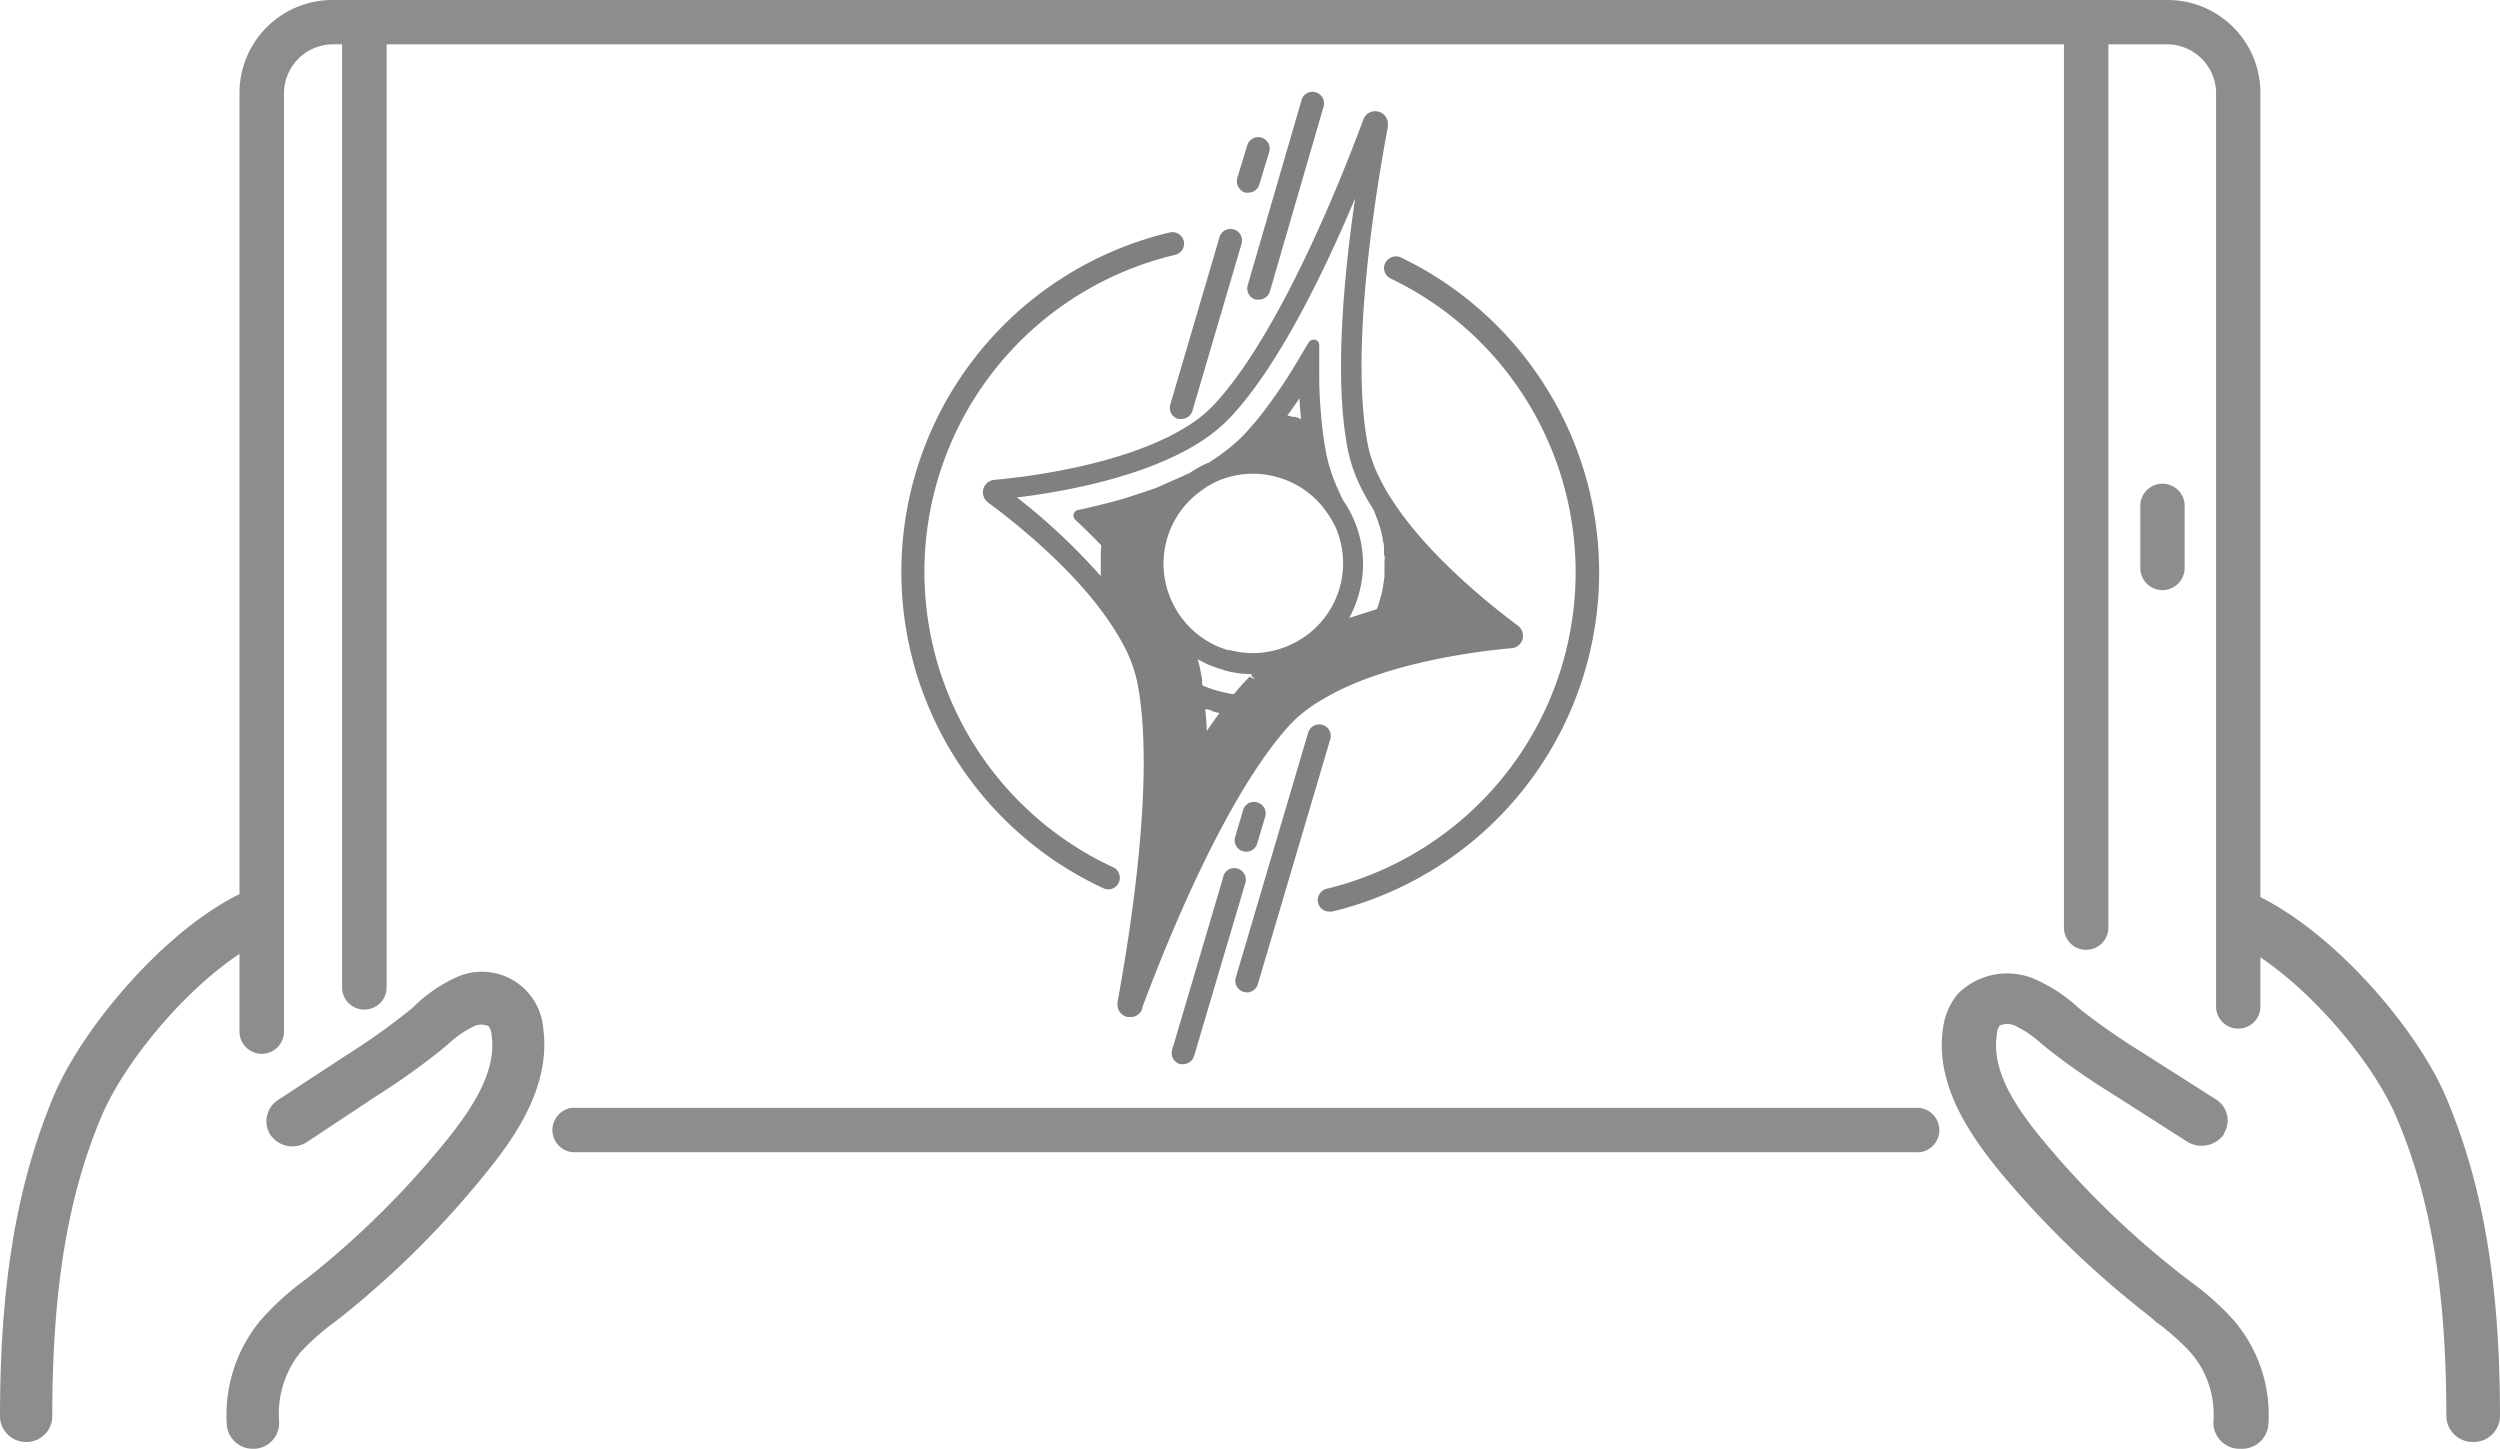 <?xml version="1.0" encoding="UTF-8" standalone="no"?>
<svg
   id="b5818da1-5508-4968-8837-2892d9ee3958"
   data-name="Layer 1"
   width="254.39"
   height="147.423"
   viewBox="0 0 254.39 147.423"
   version="1.1"
   sodipodi:docname="Mobile-1.svg"
   inkscape:version="1.1 (c4e8f9e, 2021-05-24)"
   xmlns:inkscape="http://www.inkscape.org/namespaces/inkscape"
   xmlns:sodipodi="http://sodipodi.sourceforge.net/DTD/sodipodi-0.dtd"
   xmlns="http://www.w3.org/2000/svg"
   xmlns:svg="http://www.w3.org/2000/svg"
   xmlns:rdf="http://www.w3.org/1999/02/22-rdf-syntax-ns#"
   xmlns:cc="http://creativecommons.org/ns#"
   xmlns:dc="http://purl.org/dc/elements/1.1/">
  <sodipodi:namedview
     id="namedview187"
     pagecolor="#ffffff"
     bordercolor="#666666"
     borderopacity="1.0"
     inkscape:pageshadow="2"
     inkscape:pageopacity="0.0"
     inkscape:pagecheckerboard="0"
     showgrid="false"
     inkscape:zoom="2.769657"
     inkscape:cx="127.27208"
     inkscape:cy="73.655331"
     inkscape:window-width="1296"
     inkscape:window-height="942"
     inkscape:window-x="0"
     inkscape:window-y="25"
     inkscape:window-maximized="0"
     inkscape:current-layer="b5818da1-5508-4968-8837-2892d9ee3958" />
  <defs
     id="defs146">
    <style
       id="style144">.b8a441a1-56eb-4fb5-acaf-f52a83242331{fill:#8d8d8d;}.bd51a592-59ab-46e6-81fd-205c58d62f93{fill:gray;}</style>
  </defs>
  <title
     id="title148">Mobile-1</title>
  <path
     class="b8a441a1-56eb-4fb5-acaf-f52a83242331"
     d="m 26.63,107.23 a 2.26,2.26 0 0 1 -2.26,-2.26 v 0 V 9.44 A 9.46,9.46 0 0 1 33.84,5.307774e-6 H 220.56 A 9.44,9.44 0 0 1 230.01,9.44 V 102.56 a 2.26,2.26 0 0 1 -4.51,0 V 9.44 a 5,5 0 0 0 -4.94,-4.93 H 33.84 a 5,5 0 0 0 -4.94,4.93 V 104.97 a 2.26,2.26 0 0 1 -2.25,2.26 z"
     id="path150" />
  <path
     class="b8a441a1-56eb-4fb5-acaf-f52a83242331"
     d="m 37.09,102.73 a 2.26,2.26 0 0 1 -2.28,-2.24 v 0 -98.24 a 2.27,2.27 0 0 1 4.53,0 V 100.52 a 2.25,2.25 0 0 1 -2.25,2.21 z"
     id="path152" />
  <path
     class="b8a441a1-56eb-4fb5-acaf-f52a83242331"
     d="m 212.27,96.65 a 2.25,2.25 0 0 1 -2.25,-2.26 V 2.25 a 2.27,2.27 0 0 1 4.52,0 V 94.39 a 2.26,2.26 0 0 1 -2.25,2.26 z"
     id="path154" />
  <path
     class="b8a441a1-56eb-4fb5-acaf-f52a83242331"
     d="m 220.05,60.05 a 2.26,2.26 0 0 1 -2.26,-2.26 v -6.46 a 2.26,2.26 0 0 1 4.51,0 v 0 6.46 a 2.26,2.26 0 0 1 -2.25,2.26 z"
     id="path156" />
  <path
     class="b8a441a1-56eb-4fb5-acaf-f52a83242331"
     d="m 2.66,146.73 v 0 a 2.64,2.64 0 0 1 -2.66,-2.61 c 0,-13.72 1.77,-23.8 5.5,-32.68 2.93,-6.91 11.28,-16.8 19,-20.52 a 2.69,2.69 0 0 1 3.55,1.19 2.58,2.58 0 0 1 -1.1,3.49 l -0.12,0.06 c -6.57,3.16 -13.95,11.93 -16.46,17.84 -3.45,8.12 -5.05,17.59 -5.05,30.6 a 2.62,2.62 0 0 1 -2.66,2.63 z"
     id="path158" />
  <path
     class="b8a441a1-56eb-4fb5-acaf-f52a83242331"
     d="m 25.74,147.42 a 2.64,2.64 0 0 1 -2.66,-2.43 15.09,15.09 0 0 1 3.44,-10.65 28,28 0 0 1 4.28,-3.93 l 0.55,-0.42 a 89.75,89.75 0 0 0 14.29,-14.21 c 2.31,-2.91 4.92,-6.71 4.39,-10.4 a 2,2 0 0 0 -0.29,-0.94 1.74,1.74 0 0 0 -1.54,0 10.88,10.88 0 0 0 -2.68,1.88 l -0.6,0.5 a 72.21,72.21 0 0 1 -6.59,4.69 l -7.1,4.7 a 2.71,2.71 0 0 1 -3.7,-0.71 2.58,2.58 0 0 1 0.73,-3.55 l 7.19,-4.71 a 68.48,68.48 0 0 0 6.09,-4.33 l 0.55,-0.46 a 14.86,14.86 0 0 1 4.07,-2.87 6.26,6.26 0 0 1 9.11,5 c 0.79,5.62 -2.51,10.65 -5.47,14.34 a 95,95 0 0 1 -15.13,15.13 l -0.57,0.44 a 24.62,24.62 0 0 0 -3.55,3.14 10,10 0 0 0 -2.15,7 2.62,2.62 0 0 1 -2.45,2.79 z"
     id="path160" />
  <path
     class="b8a441a1-56eb-4fb5-acaf-f52a83242331"
     d="m 251.66,146.73 a 2.68,2.68 0 0 1 -2.73,-2.59 c 0,-13 -1.63,-22.48 -5.18,-30.69 -2.58,-5.92 -10,-14.62 -16.76,-17.76 a 2.47,2.47 0 0 1 -1.12,-3.41 2.67,2.67 0 0 1 3.54,-1.28 v 0 c 8,3.72 16.39,13.53 19.4,20.44 3.8,8.88 5.58,19 5.58,32.68 a 2.67,2.67 0 0 1 -2.72,2.61 v 0 z"
     id="path162" />
  <path
     class="b8a441a1-56eb-4fb5-acaf-f52a83242331"
     d="m 228.02,147.42 h -0.25 a 2.66,2.66 0 0 1 -2.54,-2.78 v 0 a 9.63,9.63 0 0 0 -2.31,-7 24.1,24.1 0 0 0 -3.55,-3.14 l -0.48,-0.44 a 97.49,97.49 0 0 1 -15.59,-15.07 c -3,-3.73 -6.4,-8.72 -5.59,-14.35 a 6.79,6.79 0 0 1 1.55,-3.55 7.1,7.1 0 0 1 7.79,-1.46 15.88,15.88 0 0 1 4.28,2.77 l 0.55,0.47 a 71.22,71.22 0 0 0 6.27,4.33 l 7.35,4.68 a 2.52,2.52 0 0 1 0.79,3.48 v 0.07 a 2.79,2.79 0 0 1 -3.78,0.71 l -7.35,-4.7 a 71.41,71.41 0 0 1 -6.76,-4.69 l -0.61,-0.49 a 11,11 0 0 0 -2.75,-1.89 1.9,1.9 0 0 0 -1.58,0 2,2 0 0 0 -0.28,1 c -0.55,3.69 2.11,7.49 4.49,10.4 a 90.3,90.3 0 0 0 14.65,14.2 l 0.56,0.43 a 27.72,27.72 0 0 1 4.39,3.92 14.73,14.73 0 0 1 3.55,10.65 2.68,2.68 0 0 1 -2.8,2.45 z"
     id="path164" />
  <path
     class="b8a441a1-56eb-4fb5-acaf-f52a83242331"
     d="m 195.22,117.24 h -137 a 2.27,2.27 0 0 1 0,-4.51 h 137 a 2.27,2.27 0 0 1 0,4.53 z"
     id="path166" />
  <path
     class="bd51a592-59ab-46e6-81fd-205c58d62f93"
     d="m 112.31,90.4 a 1.37,1.37 0 0 0 0.48,0.1 1.18,1.18 0 0 0 0.5,-2.24 33.14,33.14 0 0 1 6.3,-62.33 1.18,1.18 0 0 0 0.87,-1.41 1.2,1.2 0 0 0 -1.41,-0.87 35.49,35.49 0 0 0 -6.74,66.75 z"
     id="path168" />
  <path
     class="bd51a592-59ab-46e6-81fd-205c58d62f93"
     d="m 157.07,39.03 a 35.53,35.53 0 0 0 -14.56,-12.85 1.12,1.12 0 0 0 -0.9,0 1.18,1.18 0 0 0 -0.66,0.6 1.17,1.17 0 0 0 0.55,1.56 33.14,33.14 0 0 1 -6.51,62.1 1.2,1.2 0 0 0 -0.87,1.42 1.18,1.18 0 0 0 1.14,0.9 h 0.28 a 35.5,35.5 0 0 0 21.53,-53.73 z"
     id="path170" />
  <path
     class="bd51a592-59ab-46e6-81fd-205c58d62f93"
     d="m 124.48,89.22 -5.21,17.61 a 1.17,1.17 0 0 0 0.8,1.45 1.19,1.19 0 0 0 0.33,0 h 0.11 a 1.16,1.16 0 0 0 1,-0.84 l 5.21,-17.59 a 1.15,1.15 0 0 0 -0.09,-0.89 1.17,1.17 0 0 0 -2.16,0.22 z"
     id="path172" />
  <path
     class="bd51a592-59ab-46e6-81fd-205c58d62f93"
     d="m 126.93,86.66 a 1.17,1.17 0 0 0 1,-0.83 l 0.81,-2.73 a 1.19,1.19 0 0 0 -0.09,-0.89 1.16,1.16 0 0 0 -0.71,-0.56 1.15,1.15 0 0 0 -1.45,0.79 l -0.8,2.72 a 1.16,1.16 0 0 0 0.79,1.46 1.21,1.21 0 0 0 0.34,0.05 z"
     id="path174" />
  <path
     class="bd51a592-59ab-46e6-81fd-205c58d62f93"
     d="m 135.37,75.2 a 1.174,1.174 0 0 0 -2.25,-0.67 l -7.37,24.94 a 1.18,1.18 0 0 0 0.79,1.46 1.26,1.26 0 0 0 0.33,0.05 h 0.12 a 1.16,1.16 0 0 0 1,-0.83 z"
     id="path176" />
  <path
     class="bd51a592-59ab-46e6-81fd-205c58d62f93"
     d="m 127.74,30.48 a 1.33,1.33 0 0 0 0.34,0 h 0.14 a 1.16,1.16 0 0 0 1,-0.83 l 5.46,-18.79 a 1.18,1.18 0 0 0 -0.09,-0.9 1.16,1.16 0 0 0 -0.7,-0.56 1.14,1.14 0 0 0 -1.45,0.79 l -5.47,18.8 a 1.19,1.19 0 0 0 0.77,1.49 z"
     id="path178" />
  <path
     class="bd51a592-59ab-46e6-81fd-205c58d62f93"
     d="m 126.7,19.6 a 1,1 0 0 0 0.33,0 h 0.12 a 1.18,1.18 0 0 0 1,-0.84 l 1,-3.3 a 1.15,1.15 0 0 0 -0.09,-0.89 1.17,1.17 0 0 0 -2.15,0.22 l -1,3.3 a 1.18,1.18 0 0 0 0.09,0.9 1.15,1.15 0 0 0 0.7,0.61 z"
     id="path180" />
  <path
     class="bd51a592-59ab-46e6-81fd-205c58d62f93"
     d="m 119.9,42.63 v 0 a 1.24,1.24 0 0 0 0.33,0 h 0.11 a 1.17,1.17 0 0 0 1,-0.84 l 5,-17 a 1.18,1.18 0 0 0 -0.8,-1.45 1.23,1.23 0 0 0 -0.9,0.1 1.16,1.16 0 0 0 -0.55,0.7 l -5,17 a 1.17,1.17 0 0 0 0.81,1.49 z"
     id="path182" />
  <path
     class="bd51a592-59ab-46e6-81fd-205c58d62f93"
     d="m 134.36,71.3 c 0.47,-0.29 1,-0.58 1.53,-0.86 6.66,-3.41 16.09,-4.33 18.05,-4.49 a 1.3,1.3 0 0 0 1,-0.94 1.33,1.33 0 0 0 -0.5,-1.36 c -2,-1.49 -8.94,-6.8 -12.79,-12.78 a 18.68,18.68 0 0 1 -1.29,-2.27 13.24,13.24 0 0 1 -1.14,-3.17 c -1.93,-9.54 0.77,-25.92 2,-32.52 a 0.78,0.78 0 0 0 0,-0.16 1.29,1.29 0 0 0 -0.95,-1.39 1.28,1.28 0 0 0 -1.55,0.83 c -2.34,6.31 -8.51,21.73 -15.1,28.9 a 13.28,13.28 0 0 1 -2.58,2.14 23,23 0 0 1 -2.3,1.29 c -6.44,3.14 -15.09,4.09 -17.68,4.32 a 1.27,1.27 0 0 0 -1,0.93 1.3,1.3 0 0 0 0.49,1.37 c 2.09,1.54 9.24,7 13,13.16 0.31,0.49 0.59,1 0.83,1.44 a 14.35,14.35 0 0 1 1.33,3.62 c 1.92,9.54 -0.77,25.93 -2,32.65 a 0.88,0.88 0 0 0 0,0.16 1.28,1.28 0 0 0 1,1.31 1.86,1.86 0 0 0 0.33,0 h 0.18 a 1.28,1.28 0 0 0 1,-0.78 v -0.14 c 2.34,-6.3 8.5,-21.72 15.11,-28.89 a 14.22,14.22 0 0 1 3.03,-2.37 z m 3.53,-51.11 c -1.14,7.86 -2.17,18.52 -0.72,25.66 a 15.44,15.44 0 0 0 1.27,3.67 22.14,22.14 0 0 0 1.35,2.38 l 0.51,1.37 c 0,0.15 0.11,0.31 0.15,0.45 0.04,0.14 0.08,0.32 0.15,0.62 0,0.11 0.05,0.21 0.08,0.34 0.03,0.13 0,0.24 0.08,0.5 a 3.64,3.64 0 0 1 0.07,0.44 v 0.54 c 0,0.14 0,0.29 0.05,0.42 0.05,0.13 0,0.39 0,0.58 v 0.18 a 1.34,1.34 0 0 1 0,0.21 c 0,0.21 0,0.42 0,0.77 v 0.19 c 0,0.3 -0.07,0.59 -0.12,1 -0.05,0.41 -0.2,1 -0.33,1.47 -0.13,0.47 -0.2,0.68 -0.32,1 l -2.47,0.79 -0.35,0.12 a 11.76,11.76 0 0 0 1,-2.51 11.25,11.25 0 0 0 -0.52,-7.48 10.44,10.44 0 0 0 -1.11,-2 l -0.18,-0.38 -0.38,-0.82 a 4.89,4.89 0 0 1 -0.2,-0.48 l -0.28,-0.7 c -0.1,-0.28 -0.19,-0.56 -0.28,-0.88 l -0.1,-0.27 c -0.1,-0.38 -0.19,-0.76 -0.27,-1.12 -0.13,-0.68 -0.25,-1.41 -0.35,-2.19 a 51.41,51.41 0 0 1 -0.38,-5.23 c 0,-0.53 0,-1.08 0,-1.81 v -1.9 a 0.58,0.58 0 0 0 -0.42,-0.56 h -0.15 a 0.58,0.58 0 0 0 -0.5,0.28 l -0.91,1.52 a 54.11,54.11 0 0 1 -4,5.93 c -0.49,0.62 -1,1.19 -1.44,1.69 -0.26,0.28 -0.53,0.55 -0.81,0.82 l -0.27,0.23 c -0.21,0.19 -0.42,0.38 -0.65,0.56 l -0.38,0.29 -0.63,0.48 -0.6,0.4 -0.43,0.29 a 10.24,10.24 0 0 0 -2,1.09 l -3.38,1.49 -0.51,0.19 -2.37,0.78 -1,0.3 c -1,0.27 -2,0.52 -2.94,0.74 l -1.17,0.26 a 0.55,0.55 0 0 0 -0.43,0.41 0.56,0.56 0 0 0 0.16,0.57 l 0.86,0.82 c 0.61,0.59 1.22,1.19 1.8,1.8 l -0.06,0.58 v 0.2 c 0,0.35 0,0.71 0,1.11 0,0.4 0,0.69 0,1 v 0.23 a 63.42,63.42 0 0 0 -8.52,-8 c 3.8,-0.46 10.73,-1.62 16.2,-4.29 a 22.32,22.32 0 0 0 2.53,-1.42 16,16 0 0 0 3,-2.47 c 4.94,-5.26 9.58,-14.92 12.67,-22.25 z m -13.37,48 a 10.58,10.58 0 0 0 2.9,0.41 l -0.12,0.11 0.4,0.42 -0.56,-0.27 -0.11,0.12 -0.38,0.4 c -0.23,0.24 -0.46,0.51 -0.71,0.79 l -0.39,0.47 a 13,13 0 0 1 -1.62,-0.34 12,12 0 0 1 -1.56,-0.55 l -0.05,-0.26 a 0.76,0.76 0 0 0 0,-0.16 v -0.18 c -0.06,-0.36 -0.12,-0.7 -0.19,-1 a 5.84,5.84 0 0 0 -0.15,-0.66 l -0.1,-0.41 a 10.67,10.67 0 0 0 2.64,1.09 z m 0.56,-2 a 9.1,9.1 0 0 1 -5.21,-3.85 9.5,9.5 0 0 1 -0.5,-0.88 9.11,9.11 0 0 1 2.85,-11.52 8.57,8.57 0 0 1 1.7,-1 9.06,9.06 0 0 1 6,-0.4 9,9 0 0 1 5,3.47 9.52,9.52 0 0 1 1,1.68 9.12,9.12 0 0 1 -3.4,11.26 9.66,9.66 0 0 1 -1,0.56 9.08,9.08 0 0 1 -6.44,0.62 z m 6.62,-23.74 -0.7,-0.17 c 0.41,-0.56 0.82,-1.15 1.24,-1.77 0,0.73 0.09,1.45 0.15,2.15 -0.23,-0.13 -0.46,-0.21 -0.69,-0.27 z m -8.34,29.93 0.73,0.18 c -0.43,0.58 -0.86,1.19 -1.3,1.83 0,-0.77 -0.09,-1.51 -0.15,-2.24 0.24,0.03 0.48,0.1 0.72,0.17 z"
     id="path184" />
</svg>

